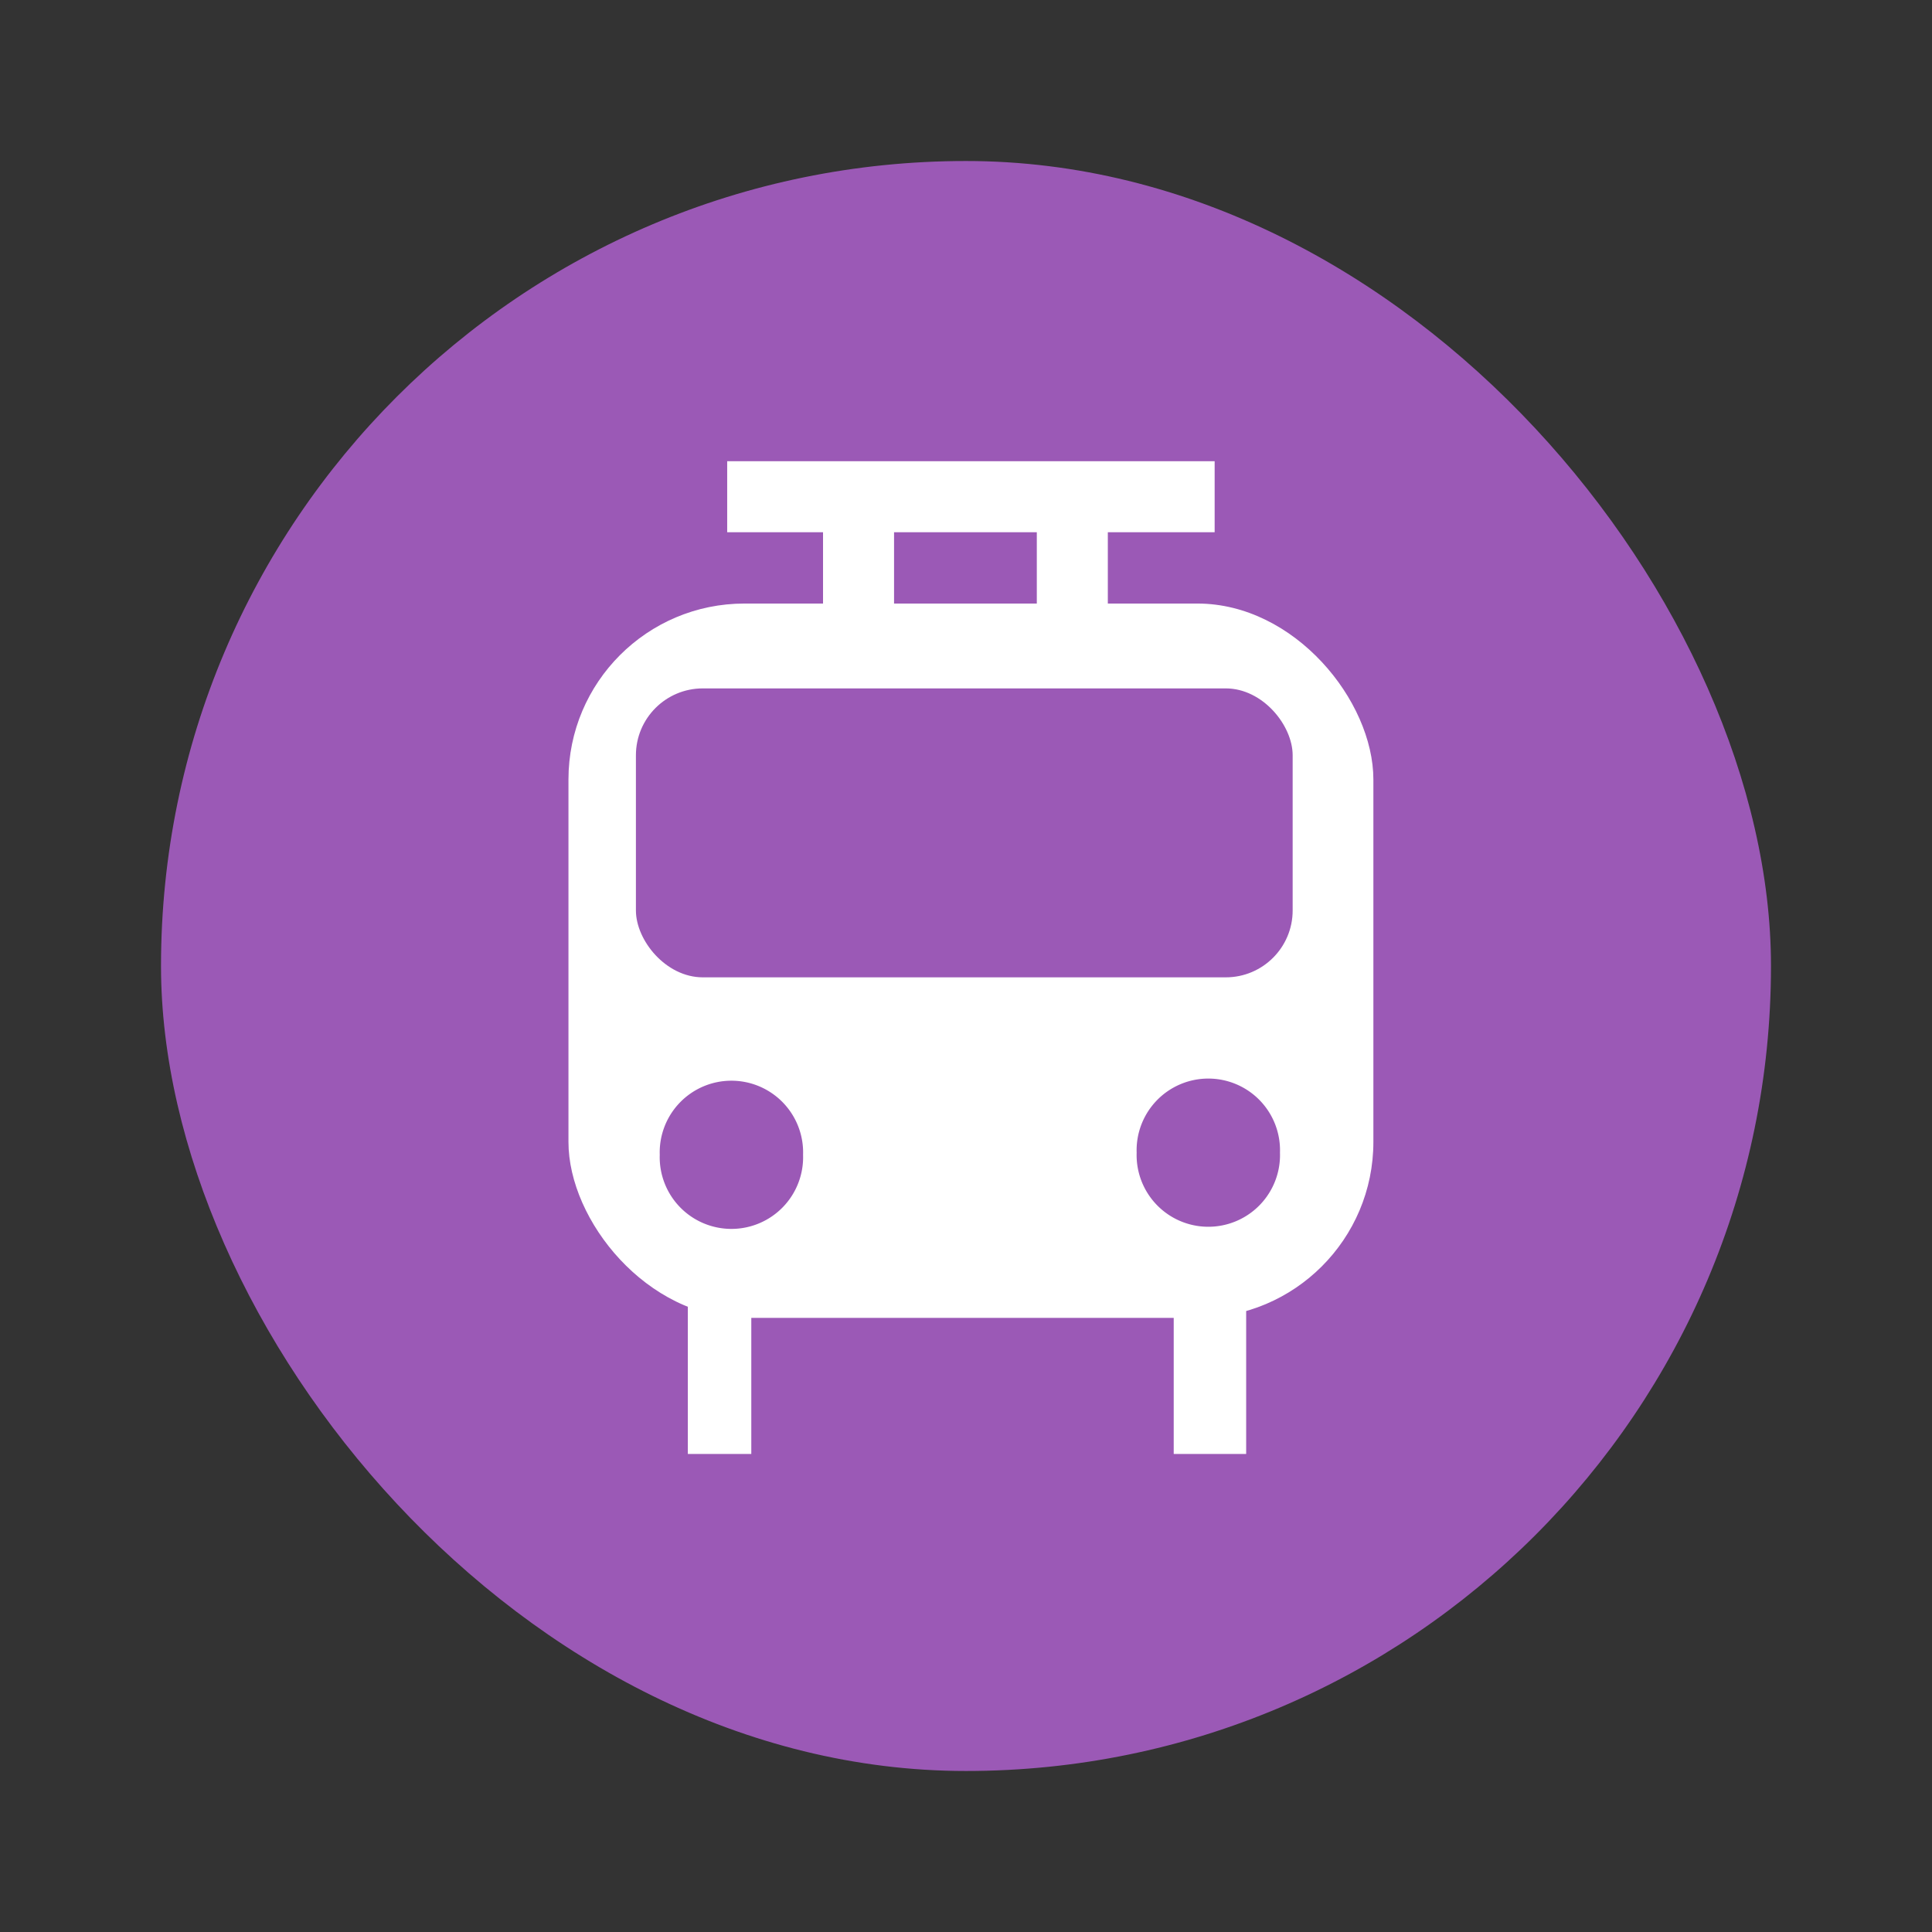 <?xml version="1.0" encoding="UTF-8" standalone="no"?>
<!-- Created with Inkscape (http://www.inkscape.org/) -->

<svg
   xmlns:dc="http://purl.org/dc/elements/1.1/"
   xmlns:cc="http://creativecommons.org/ns#"
   xmlns:rdf="http://www.w3.org/1999/02/22-rdf-syntax-ns#"
   xmlns:svg="http://www.w3.org/2000/svg"
   xmlns="http://www.w3.org/2000/svg"
   xmlns:xlink="http://www.w3.org/1999/xlink"
   xmlns:sodipodi="http://sodipodi.sourceforge.net/DTD/sodipodi-0.dtd"
   xmlns:inkscape="http://www.inkscape.org/namespaces/inkscape"
   width="48"
   height="48"
   id="svg2"
   version="1.1"
   inkscape:version="0.48.5 r10040"
   viewBox="0 0 13.547 13.547"
   sodipodi:docname="simutrans.svg">
  <rect x="0" y="0" width="13.547" height="13.547" fill="#333333" stroke="none"/>
  <defs
     id="defs4">
    <radialGradient
       r="0.665"
       fy="17.705"
       fx="6.092"
       cy="17.705"
       cx="6.092"
       gradientTransform="matrix(-9.168542e-6,1.777,-2.052,-1.058694e-5,46.141,7.831)"
       gradientUnits="userSpaceOnUse"
       id="radialGradient3352"
       xlink:href="#linearGradient5750"
       inkscape:collect="always" />
    <radialGradient
       r="0.665"
       fy="17.705"
       fx="6.092"
       cy="17.705"
       cx="6.092"
       gradientTransform="matrix(-9.168542e-6,1.777,-2.052,-1.058694e-5,46.141,7.831)"
       gradientUnits="userSpaceOnUse"
       id="radialGradient3322"
       xlink:href="#linearGradient5750"
       inkscape:collect="always" />
    <radialGradient
       r="0.665"
       fy="17.705"
       fx="6.092"
       cy="17.705"
       cx="6.092"
       gradientTransform="matrix(-9.168542e-6,1.777,-2.052,-1.058694e-5,46.141,7.831)"
       gradientUnits="userSpaceOnUse"
       id="radialGradient3312"
       xlink:href="#linearGradient5750"
       inkscape:collect="always" />
    <radialGradient
       r="0.593"
       fy="20.537"
       fx="6.689"
       cy="20.537"
       cx="6.689"
       gradientTransform="matrix(-1.535,1.837,-2.052,-1.715,62.615,43.793)"
       gradientUnits="userSpaceOnUse"
       id="radialGradient3286"
       xlink:href="#linearGradient5762"
       inkscape:collect="always" />
    <radialGradient
       r="0.665"
       fy="17.705"
       fx="6.092"
       cy="17.705"
       cx="6.092"
       gradientTransform="matrix(-9.168542e-6,1.777,-2.052,-1.058694e-5,46.141,7.831)"
       gradientUnits="userSpaceOnUse"
       id="radialGradient3278"
       xlink:href="#linearGradient5750"
       inkscape:collect="always" />
    <radialGradient
       r="0.593"
       fy="20.537"
       fx="6.689"
       cy="20.537"
       cx="6.689"
       gradientTransform="matrix(-1.535,1.837,-2.052,-1.715,62.615,43.793)"
       gradientUnits="userSpaceOnUse"
       id="radialGradient3169"
       xlink:href="#linearGradient5762"
       inkscape:collect="always" />
    <radialGradient
       r="0.593"
       fy="20.537"
       fx="6.689"
       cy="20.537"
       cx="6.689"
       gradientTransform="matrix(-1.535,1.837,-2.052,-1.715,62.615,43.793)"
       gradientUnits="userSpaceOnUse"
       id="radialGradient3165"
       xlink:href="#linearGradient5762"
       inkscape:collect="always" />
    <radialGradient
       r="0.619"
       fy="20.469"
       fx="37.864"
       cy="20.469"
       cx="37.864"
       gradientTransform="matrix(-6.629092e-6,2.822,-2.323,-5.456876e-6,85.334,-85.465)"
       gradientUnits="userSpaceOnUse"
       id="radialGradient3117"
       xlink:href="#linearGradient5750"
       inkscape:collect="always" />
    <radialGradient
       r="3.25"
       fy="29.125"
       fx="7.125"
       cy="29.125"
       cx="7.125"
       gradientTransform="matrix(1.083,0,0,1.083,0.295,-10.538)"
       gradientUnits="userSpaceOnUse"
       id="radialGradient3084"
       xlink:href="#linearGradient5750"
       inkscape:collect="always" />
    <radialGradient
       r="0.808"
       fy="19.198"
       fx="41.662"
       cy="19.198"
       cx="41.662"
       gradientTransform="matrix(2.078682e-6,2.216,-2.323,2.178928e-6,85.938,-73.098)"
       gradientUnits="userSpaceOnUse"
       id="radialGradient3072"
       xlink:href="#linearGradient5750"
       inkscape:collect="always" />
    <linearGradient
       gradientTransform="matrix(1,0,0,1.28,0,-5.431)"
       spreadMethod="reflect"
       gradientUnits="userSpaceOnUse"
       y2="23.474"
       x2="44.359"
       y1="20.375"
       x1="44.094"
       id="linearGradient2883"
       xlink:href="#linearGradient2877"
       inkscape:collect="always" />
    <radialGradient
       gradientUnits="userSpaceOnUse"
       gradientTransform="matrix(1,0,0,0.198,0,31.471)"
       r="21.434"
       fy="39.264"
       fx="23.513"
       cy="39.264"
       cx="23.513"
       id="radialGradient7045"
       xlink:href="#linearGradient7039"
       inkscape:collect="always" />
    <radialGradient
       r="1.498"
       fy="55.178"
       fx="39.449"
       cy="55.178"
       cx="39.449"
       gradientUnits="userSpaceOnUse"
       id="radialGradient3463"
       xlink:href="#linearGradient5750"
       inkscape:collect="always" />
    <radialGradient
       r="1.498"
       fy="55.178"
       fx="39.449"
       cy="55.178"
       cx="39.449"
       gradientUnits="userSpaceOnUse"
       id="radialGradient3461"
       xlink:href="#linearGradient5750"
       inkscape:collect="always" />
    <linearGradient
       y2="58.806"
       x2="21.522"
       y1="34.595"
       x1="18.824"
       gradientTransform="matrix(1.103,0,0,1.05,-3.648,-19.575)"
       gradientUnits="userSpaceOnUse"
       id="linearGradient3441"
       xlink:href="#linearGradient4363"
       inkscape:collect="always" />
    <linearGradient
       y2="13.307"
       x2="9.529"
       y1="6.024"
       x1="8.921"
       gradientTransform="matrix(2.047,0,0,1.971,1.48,3.703)"
       gradientUnits="userSpaceOnUse"
       id="linearGradient1961"
       xlink:href="#linearGradient4229"
       inkscape:collect="always" />
    <linearGradient
       y2="28"
       x2="24"
       y1="16"
       x1="24"
       gradientTransform="matrix(1,0,0,1,-9.428571e-6,1)"
       gradientUnits="userSpaceOnUse"
       id="linearGradient4508"
       xlink:href="#linearGradient2999"
       inkscape:collect="always" />
    <linearGradient
       id="linearGradient4363">
      <stop
         style="stop-color:white;stop-opacity:0.869;"
         offset="0"
         id="stop4365" />
      <stop
         style="stop-color:white;stop-opacity:0.327;"
         offset="1"
         id="stop4367" />
    </linearGradient>
    <linearGradient
       id="linearGradient5762">
      <stop
         style="stop-color:#000000;stop-opacity:1;"
         offset="0"
         id="stop5764" />
      <stop
         id="stop5772"
         offset="0.5"
         style="stop-color:#3c3c3c;stop-opacity:1;" />
      <stop
         style="stop-color:#c9c9c9;stop-opacity:1;"
         offset="1"
         id="stop5766" />
    </linearGradient>
    <linearGradient
       id="linearGradient5750">
      <stop
         style="stop-color:#000000;stop-opacity:1;"
         offset="0"
         id="stop5752" />
      <stop
         style="stop-color:#000000;stop-opacity:0.293;"
         offset="1"
         id="stop5754" />
    </linearGradient>
    <linearGradient
       id="linearGradient2999">
      <stop
         id="stop3001"
         offset="0"
         style="stop-color:#3465a4;stop-opacity:1;" />
      <stop
         id="stop3003"
         offset="1"
         style="stop-color:#729fcf;stop-opacity:1;" />
    </linearGradient>
    <linearGradient
       id="linearGradient4229">
      <stop
         id="stop4231"
         offset="0"
         style="stop-color:#9070bb;stop-opacity:1;" />
      <stop
         id="stop4233"
         offset="1"
         style="stop-color:#714db0;stop-opacity:1;" />
    </linearGradient>
    <linearGradient
       id="linearGradient3384">
      <stop
         id="stop3386"
         offset="0"
         style="stop-color:#000000;stop-opacity:1;" />
      <stop
         style="stop-color:black;stop-opacity:1;"
         offset="0.5"
         id="stop3390" />
      <stop
         id="stop3388"
         offset="1"
         style="stop-color:black;stop-opacity:0;" />
    </linearGradient>
    <linearGradient
       id="linearGradient3431">
      <stop
         id="stop3433"
         offset="0"
         style="stop-color:#34246d;stop-opacity:1;" />
      <stop
         id="stop3435"
         offset="1"
         style="stop-color:#1f1836;stop-opacity:1;" />
    </linearGradient>
    <linearGradient
       id="linearGradient7039"
       inkscape:collect="always">
      <stop
         id="stop7041"
         offset="0"
         style="stop-color:black;stop-opacity:1;" />
      <stop
         id="stop7043"
         offset="1"
         style="stop-color:black;stop-opacity:0;" />
    </linearGradient>
    <linearGradient
       id="linearGradient2877">
      <stop
         id="stop2879"
         offset="0"
         style="stop-color:#7c5ab4;stop-opacity:1;" />
      <stop
         style="stop-color:#7c5ab4;stop-opacity:1;"
         offset="0.5"
         id="stop2885" />
      <stop
         id="stop2881"
         offset="1"
         style="stop-color:#7c5ab4;stop-opacity:0;" />
    </linearGradient>
    <radialGradient
       inkscape:collect="always"
       xlink:href="#linearGradient3384"
       id="radialGradient3226"
       gradientUnits="userSpaceOnUse"
       gradientTransform="matrix(1.503,0,0,1.503,-23.784,-61.434)"
       cx="39.449"
       cy="55.178"
       fx="39.449"
       fy="55.178"
       r="1.498" />
    <linearGradient
       inkscape:collect="always"
       xlink:href="#linearGradient3431"
       id="linearGradient3228"
       gradientUnits="userSpaceOnUse"
       x1="11.599"
       y1="-6.379"
       x2="11.538"
       y2="-6.578" />
    <radialGradient
       inkscape:collect="always"
       xlink:href="#linearGradient3384"
       id="radialGradient3230"
       gradientUnits="userSpaceOnUse"
       gradientTransform="matrix(0.743,-0.669,0.576,0.64,-0.725,35.365)"
       cx="42.098"
       cy="20.021"
       fx="42.098"
       fy="20.021"
       r="2.139" />
    <radialGradient
       inkscape:collect="always"
       xlink:href="#linearGradient3384"
       id="radialGradient4059"
       gradientUnits="userSpaceOnUse"
       gradientTransform="matrix(1.503,0,0,1.503,-23.784,-61.434)"
       cx="39.449"
       cy="55.178"
       fx="39.449"
       fy="55.178"
       r="1.498" />
    <linearGradient
       inkscape:collect="always"
       xlink:href="#linearGradient3431"
       id="linearGradient4063"
       gradientUnits="userSpaceOnUse"
       x1="11.599"
       y1="-6.379"
       x2="11.538"
       y2="-6.578"
       gradientTransform="translate(0,0.438)" />
    <linearGradient
       inkscape:collect="always"
       xlink:href="#linearGradient3431"
       id="linearGradient4067"
       gradientUnits="userSpaceOnUse"
       x1="11.599"
       y1="-6.379"
       x2="11.538"
       y2="-6.578"
       gradientTransform="translate(0,0.875)" />
    <linearGradient
       inkscape:collect="always"
       xlink:href="#linearGradient3431"
       id="linearGradient4071"
       gradientUnits="userSpaceOnUse"
       x1="11.599"
       y1="-6.379"
       x2="11.538"
       y2="-6.578"
       gradientTransform="translate(0,1.312)" />
    <linearGradient
       inkscape:collect="always"
       xlink:href="#linearGradient3431"
       id="linearGradient4075"
       gradientUnits="userSpaceOnUse"
       x1="11.599"
       y1="-6.379"
       x2="11.538"
       y2="-6.578"
       gradientTransform="translate(0,1.75)" />
    <radialGradient
       inkscape:collect="always"
       xlink:href="#linearGradient3384"
       id="radialGradient4079"
       gradientUnits="userSpaceOnUse"
       gradientTransform="matrix(0.743,-0.669,0.576,0.64,-4.725,37.365)"
       cx="42.098"
       cy="20.021"
       fx="42.098"
       fy="20.021"
       r="2.139" />
  </defs>
  <sodipodi:namedview
     id="base"
     pagecolor="#ffffff"
     bordercolor="#666666"
     borderopacity="1.0"
     inkscape:pageopacity="0"
     inkscape:pageshadow="2"
     inkscape:zoom="17.800466"
     inkscape:cx="10.805835"
     inkscape:cy="24.928139"
     inkscape:document-units="px"
     inkscape:current-layer="layer1"
     showgrid="false"
     inkscape:showpageshadow="false"
     borderlayer="true"
     units="px"
     fit-margin-top="0"
     fit-margin-left="0"
     fit-margin-right="0"
     fit-margin-bottom="0"
     showguides="true"
     inkscape:window-width="1920"
     inkscape:window-height="1031"
     inkscape:window-x="-4"
     inkscape:window-y="32"
     inkscape:window-maximized="1"
     inkscape:guide-bbox="true">
    <sodipodi:guide
       position="-6.6748425e-06,48"
       orientation="48,0"
       id="guide4120" />
    <sodipodi:guide
       position="-6.6748425e-06,2.2810037e-05"
       orientation="0,48"
       id="guide4122" />
    <sodipodi:guide
       position="48,2.2810037e-05"
       orientation="-48,0"
       id="guide4124" />
    <sodipodi:guide
       position="4,44"
       orientation="40,0"
       id="guide4138" />
    <sodipodi:guide
       position="4,4"
       orientation="0,40"
       id="guide4140" />
    <sodipodi:guide
       position="44,4"
       orientation="-40,0"
       id="guide4142" />
    <sodipodi:guide
       position="39,8"
       orientation="1,0"
       id="guide4152" />
    <sodipodi:guide
       position="41,48"
       orientation="0,-34"
       id="guide4154" />
    <sodipodi:guide
       position="2,44"
       orientation="40,0"
       id="guide3279" />
    <sodipodi:guide
       position="2,4"
       orientation="0,44"
       id="guide3281" />
    <sodipodi:guide
       position="46,4"
       orientation="-40,0"
       id="guide3283" />
    <sodipodi:guide
       position="46,44"
       orientation="0,-44"
       id="guide3285" />
    <sodipodi:guide
       orientation="1,0"
       position="9,34.083"
       id="guide4107" />
    <sodipodi:guide
       orientation="0,1"
       position="63.002,9"
       id="guide4109" />
    <sodipodi:guide
       orientation="0,1"
       position="57.203,39"
       id="guide4111" />
  </sodipodi:namedview>
  <g
     inkscape:label="Capa 1"
     inkscape:groupmode="layer"
     id="layer1"
     transform="translate(38.119,-397.845)">
    <rect
       style="fill:#9b59b6;fill-opacity:1;stroke:none"
       id="rect4118"
       width="11.289"
       height="11.289"
       x="-36.99"
       y="398.974"
       ry="5.644" />
    <rect
       y="402.077"
       x="-34.133"
       width="5.644"
       style="fill:#ffffff;fill-opacity:1;stroke:none"
       rx="1.234"
       id="rect4085"
       height="5.009" />
    <rect
       y="402.672"
       x="-33.66"
       width="4.605"
       style="fill:#9b59b6;fill-opacity:1;stroke:none"
       rx="0.469"
       id="rect4087"
       height="2.026" />
    <rect
       y="406.662"
       x="-29.889"
       width="0.508"
       style="fill:#ffffff;fill-opacity:1;stroke:none"
       rx="0"
       id="rect4099"
       height="1.378" />
    <path
       transform="matrix(0.563,0,0,0.563,-32.031,399.807)"
       style="fill:#9b59b6;fill-opacity:1;stroke:none"
       sodipodi:type="arc"
       sodipodi:ry="0.89265847"
       sodipodi:rx="0.89265847"
       sodipodi:cy="10.870588"
       sodipodi:cx="4.2352943"
       id="path4103"
       d="m 5.128,10.871 a 0.893,0.893 0 1 1 -1.785,0 0.893,0.893 0 1 1 1.785,0 z" />
    <path
       transform="matrix(0.563,0,0,0.563,-35.375,399.822)"
       style="fill:#9b59b6;fill-opacity:1;stroke:none"
       sodipodi:type="arc"
       sodipodi:ry="0.89265847"
       sodipodi:rx="0.89265847"
       sodipodi:cy="10.870588"
       sodipodi:cx="4.2352943"
       id="path3794"
       d="m 5.128,10.871 a 0.893,0.893 0 1 1 -1.785,0 0.893,0.893 0 1 1 1.785,0 z" />
    <rect
       y="406.662"
       x="-33.296"
       width="0.445"
       style="fill:#ffffff;fill-opacity:1;stroke:none"
       rx="0"
       id="rect3796"
       height="1.378" />
    <path
       style="fill:none;stroke:#ffffff;stroke-width:0.498px;stroke-linecap:butt;stroke-linejoin:miter;stroke-opacity:1"
       id="path3798"
       d="m -32.099,402.108 0,-0.796"
       inkscape:connector-curvature="0" />
    <path
       style="fill:none;stroke:#ffffff;stroke-width:0.498px;stroke-linecap:butt;stroke-linejoin:miter;stroke-opacity:1"
       id="path3800"
       d="m -30.6,402.108 0,-0.796"
       inkscape:connector-curvature="0" />
    <path
       style="fill:none;stroke:#ffffff;stroke-width:0.498px;stroke-linecap:butt;stroke-linejoin:miter;stroke-opacity:1"
       sodipodi:nodetypes="cc"
       id="path3802"
       d="m -33.02,401.328 3.418,0"
       inkscape:connector-curvature="0" />
  </g>
</svg>
